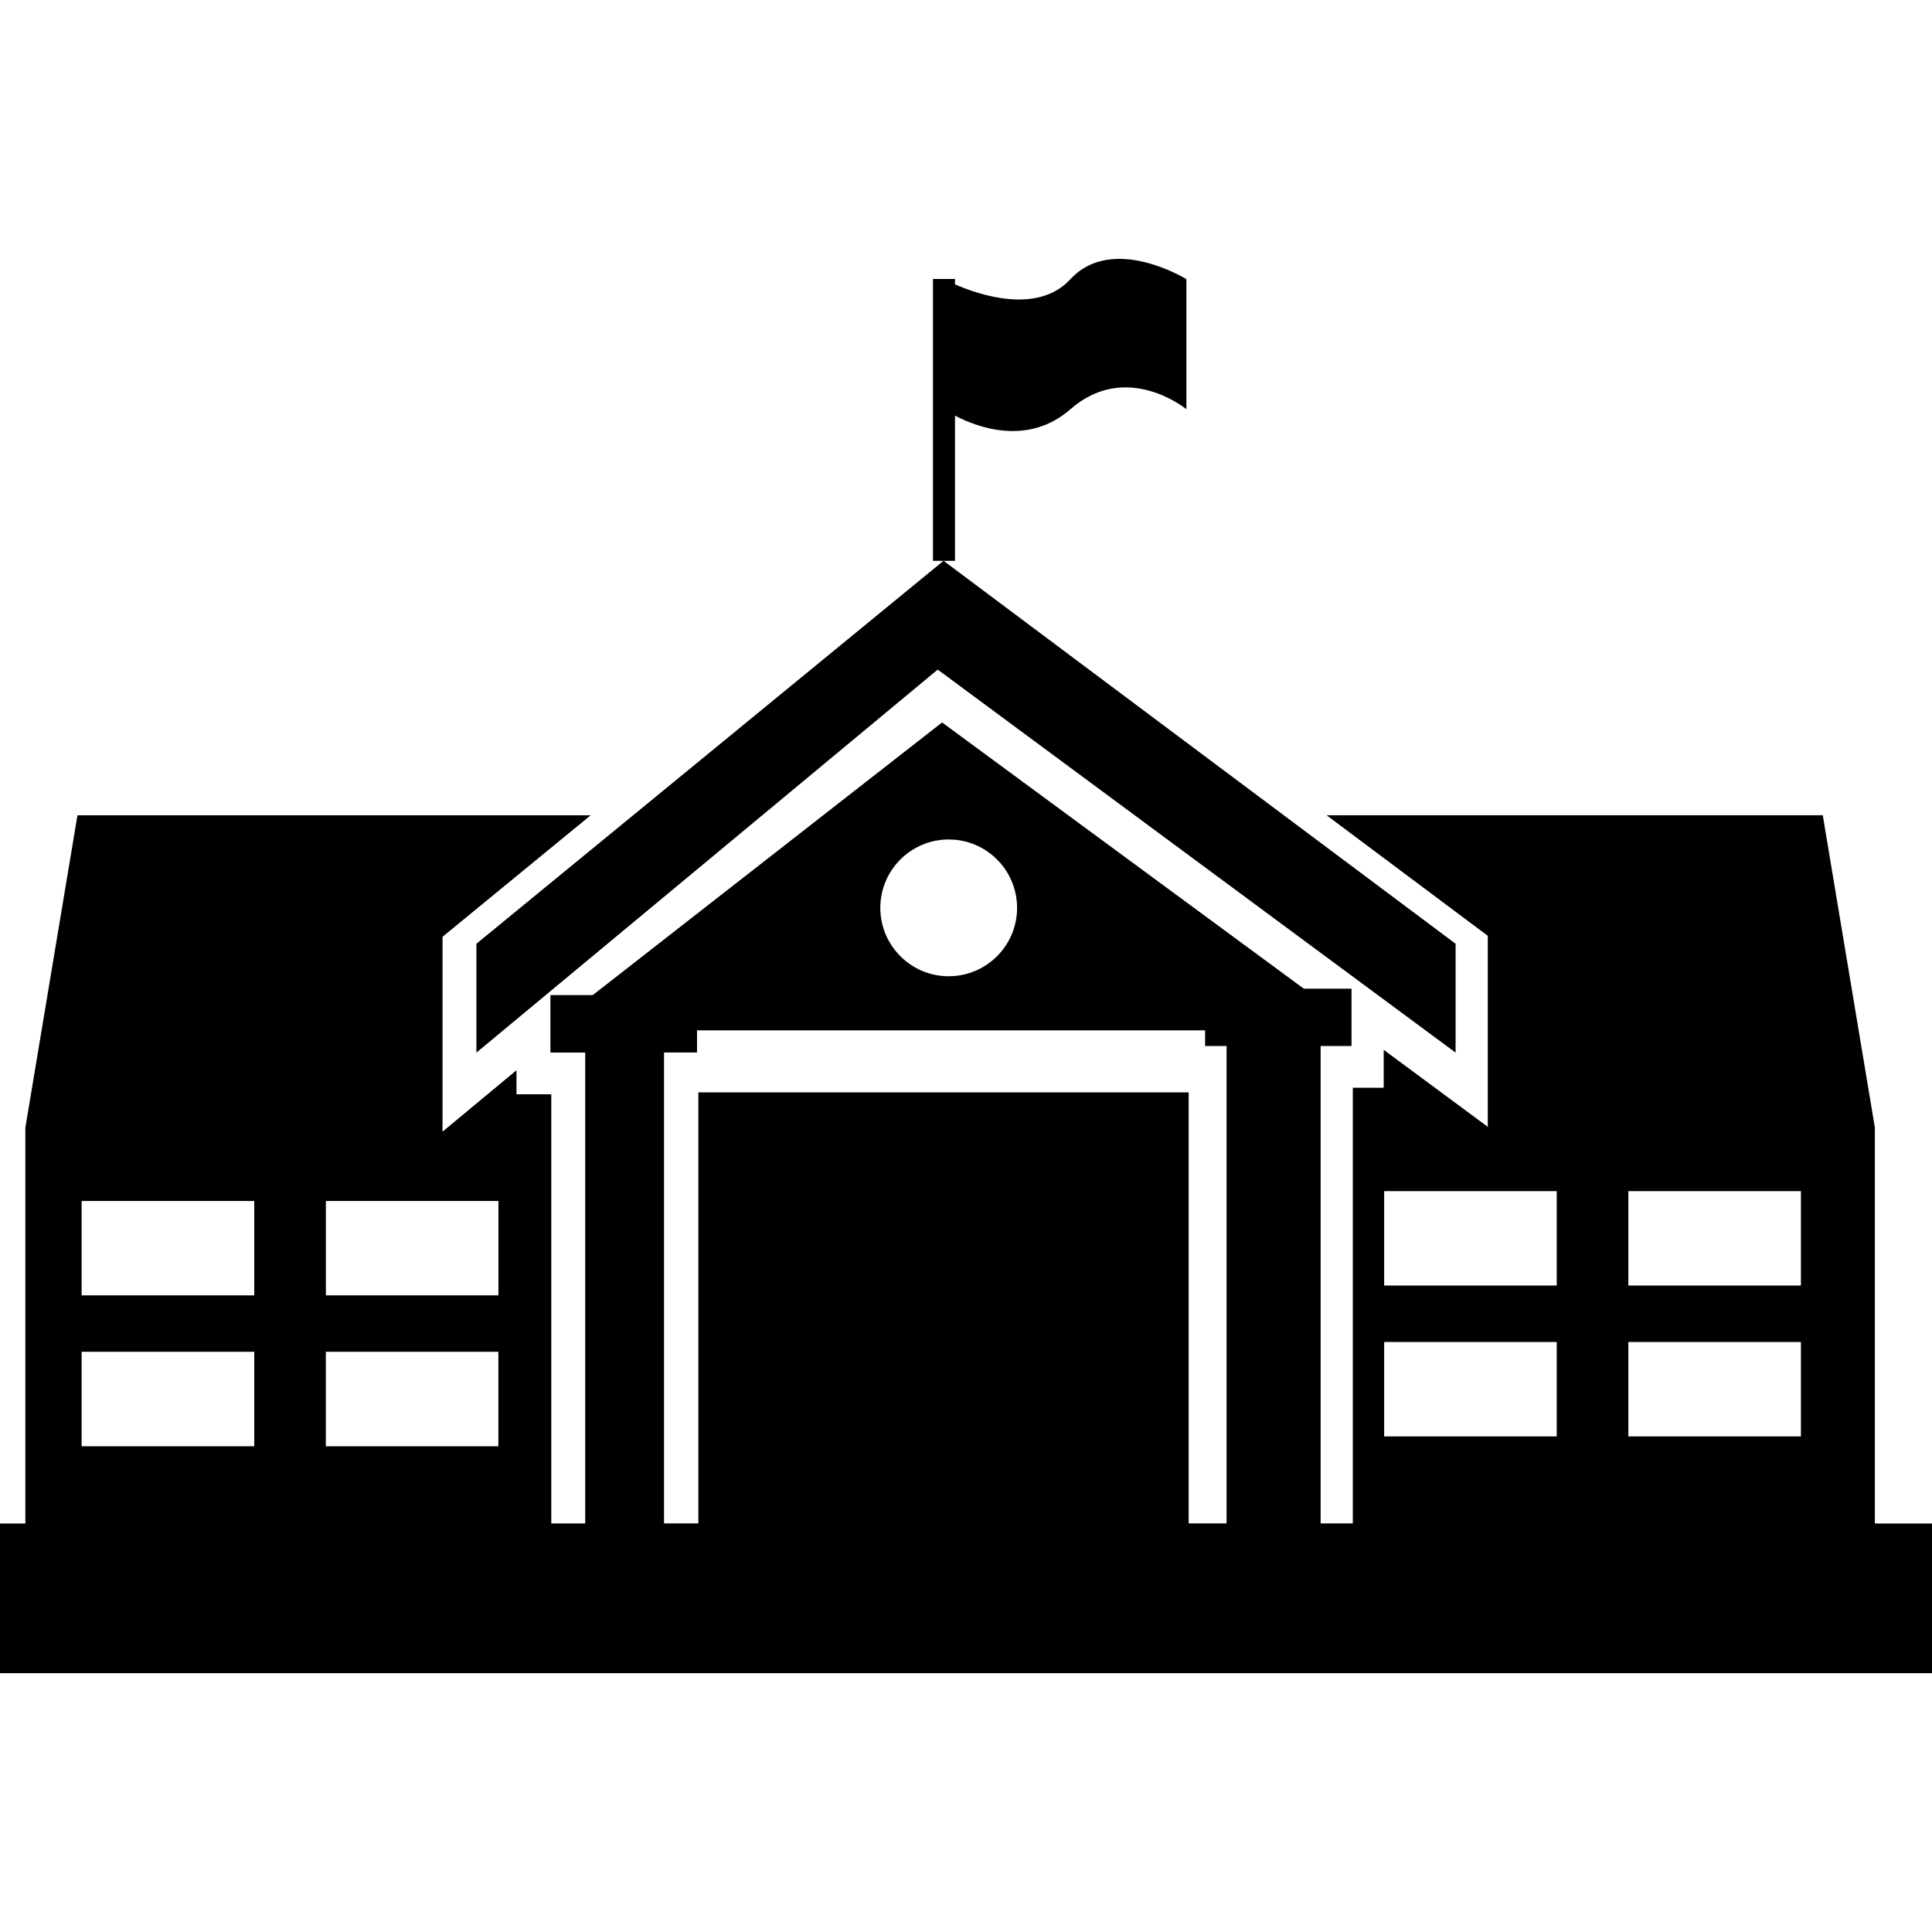 <?xml version="1.0" encoding="iso-8859-1"?>
<!-- Generator: Adobe Illustrator 18.1.1, SVG Export Plug-In . SVG Version: 6.00 Build 0)  -->
<svg version="1.1" id="Capa_1" xmlns="http://www.w3.org/2000/svg" xmlns:xlink="http://www.w3.org/1999/xlink" x="0px" y="0px"
	 viewBox="0 0 37.463 37.463" style="enable-background:new 0 0 37.463 37.463;" xml:space="preserve">
<g>
	<path d="M36.355,29.542L36.355,29.542v-7.679l-1.01-6.055h-9.622l3.126,2.338v3.704l-2.018-1.493v0.735
		h-0.599v8.448h-0.624v-9.257h0.599v-1.112h-0.925l-7.014-5.162l-6.774,5.287h-0.821v1.114h0.675v9.131H10.69v-8.322h-0.675v-0.466
		l-1.434,1.191v-3.779l2.873-2.356H1.502l-1.01,6.055v7.678H0v2.902h37.463v-2.902H36.355z M4.93,28.044H1.583v-1.832H4.93V28.044z
		 M4.93,25.118H1.583v-1.83H4.93V25.118z M6.318,28.044v-1.832h3.346v1.832H6.318z M6.319,25.118v-1.83h3.346v1.83H6.319z
		 M18.396,16.278c0.733,0,1.326,0.595,1.326,1.326c0,0.731-0.593,1.326-1.326,1.326c-0.732,0-1.326-0.595-1.326-1.326
		C17.07,16.873,17.664,16.278,18.396,16.278z M23.784,29.54h-0.735v-8.358h-9.507v8.358h-0.666v-9.131h0.64v-0.43h9.852v0.304h0.416
		V29.54z M30.186,27.854H26.84v-1.832h3.346V27.854z M30.186,24.927H26.84v-1.83h3.346V24.927z M34.921,27.854h-3.346v-1.832h3.346
		V27.854z M34.921,24.927h-3.346v-1.83h3.346V24.927z M18.295,10.875h-0.204V5.41h0.427v0.104c0.468,0.204,1.601,0.591,2.239-0.101
		c0.817-0.885,2.248,0,2.248,0v2.522c0,0-1.158-0.953-2.248,0c-0.829,0.724-1.814,0.347-2.239,0.124v2.815v0.001h-0.221l9.928,7.425
		v2.111l-10.042-7.427l-8.945,7.427V18.3L18.295,10.875z"/>
</g>
</svg>

